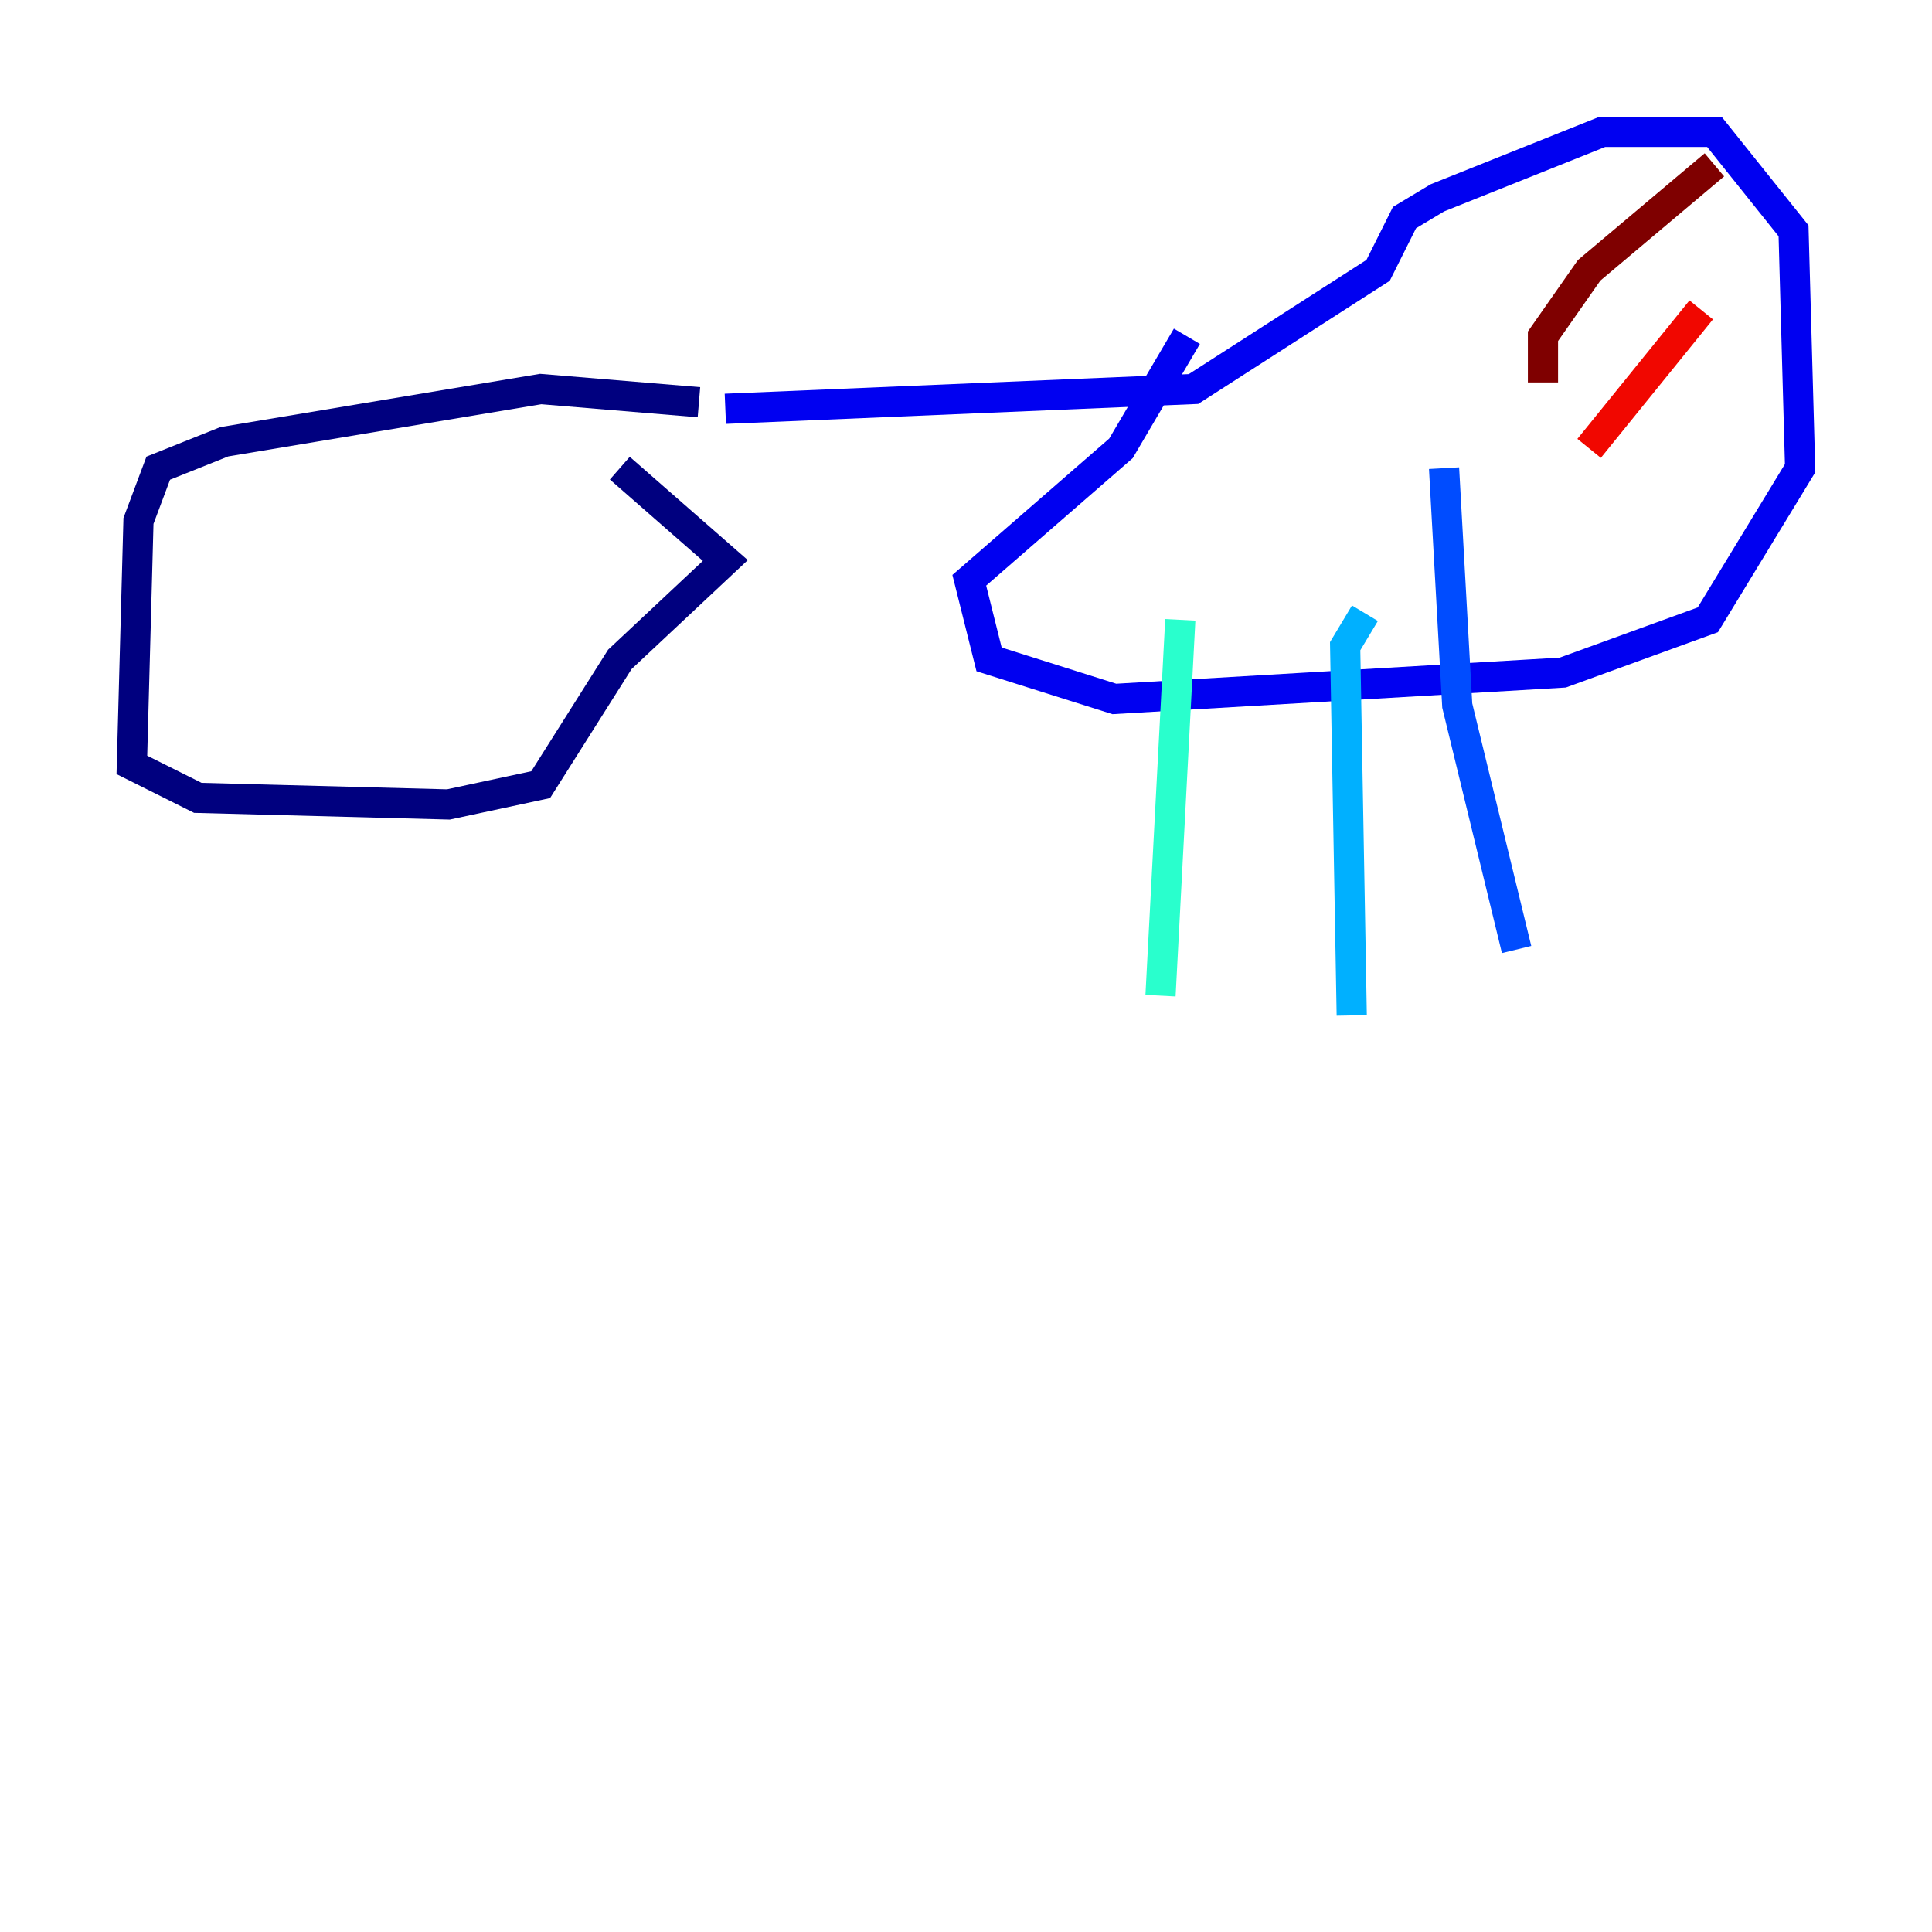 <?xml version="1.0" encoding="utf-8" ?>
<svg baseProfile="tiny" height="128" version="1.2" viewBox="0,0,128,128" width="128" xmlns="http://www.w3.org/2000/svg" xmlns:ev="http://www.w3.org/2001/xml-events" xmlns:xlink="http://www.w3.org/1999/xlink"><defs /><polyline fill="none" points="46.307,26.648 35.822,25.775 14.853,29.27 10.485,31.017 9.174,34.512 8.737,50.676 13.106,52.86 29.706,53.297 35.822,51.986 41.065,43.686 48.055,37.133 41.065,31.017" stroke="#00007f" stroke-width="2" /><polyline fill="none" points="48.055,27.085 79.072,25.775 91.304,17.911 93.051,14.416 95.236,13.106 106.157,8.737 113.584,8.737 118.826,15.29 119.263,31.017 113.147,41.065 103.536,44.56 73.829,46.307 65.529,43.686 64.218,38.444 74.266,29.706 78.635,22.28" stroke="#0000f1" stroke-width="2" /><polyline fill="none" points="95.672,31.017 96.546,46.744 100.478,62.908" stroke="#004cff" stroke-width="2" /><polyline fill="none" points="90.43,40.628 89.12,42.812 89.556,67.276" stroke="#00b0ff" stroke-width="2" /><polyline fill="none" points="78.198,41.065 76.887,65.966" stroke="#29ffcd" stroke-width="2" /><polyline fill="none" points="112.273,21.843 112.273,21.843" stroke="#7cff79" stroke-width="2" /><polyline fill="none" points="91.304,27.959 91.304,27.959" stroke="#cdff29" stroke-width="2" /><polyline fill="none" points="109.652,24.464 109.652,24.464" stroke="#ffc400" stroke-width="2" /><polyline fill="none" points="107.904,21.406 107.904,21.406" stroke="#ff6700" stroke-width="2" /><polyline fill="none" points="105.283,29.706 112.71,20.532" stroke="#f10700" stroke-width="2" /><polyline fill="none" points="102.225,25.338 102.225,22.28 105.283,17.911 113.584,10.921" stroke="#7f0000" stroke-width="2" /></svg>